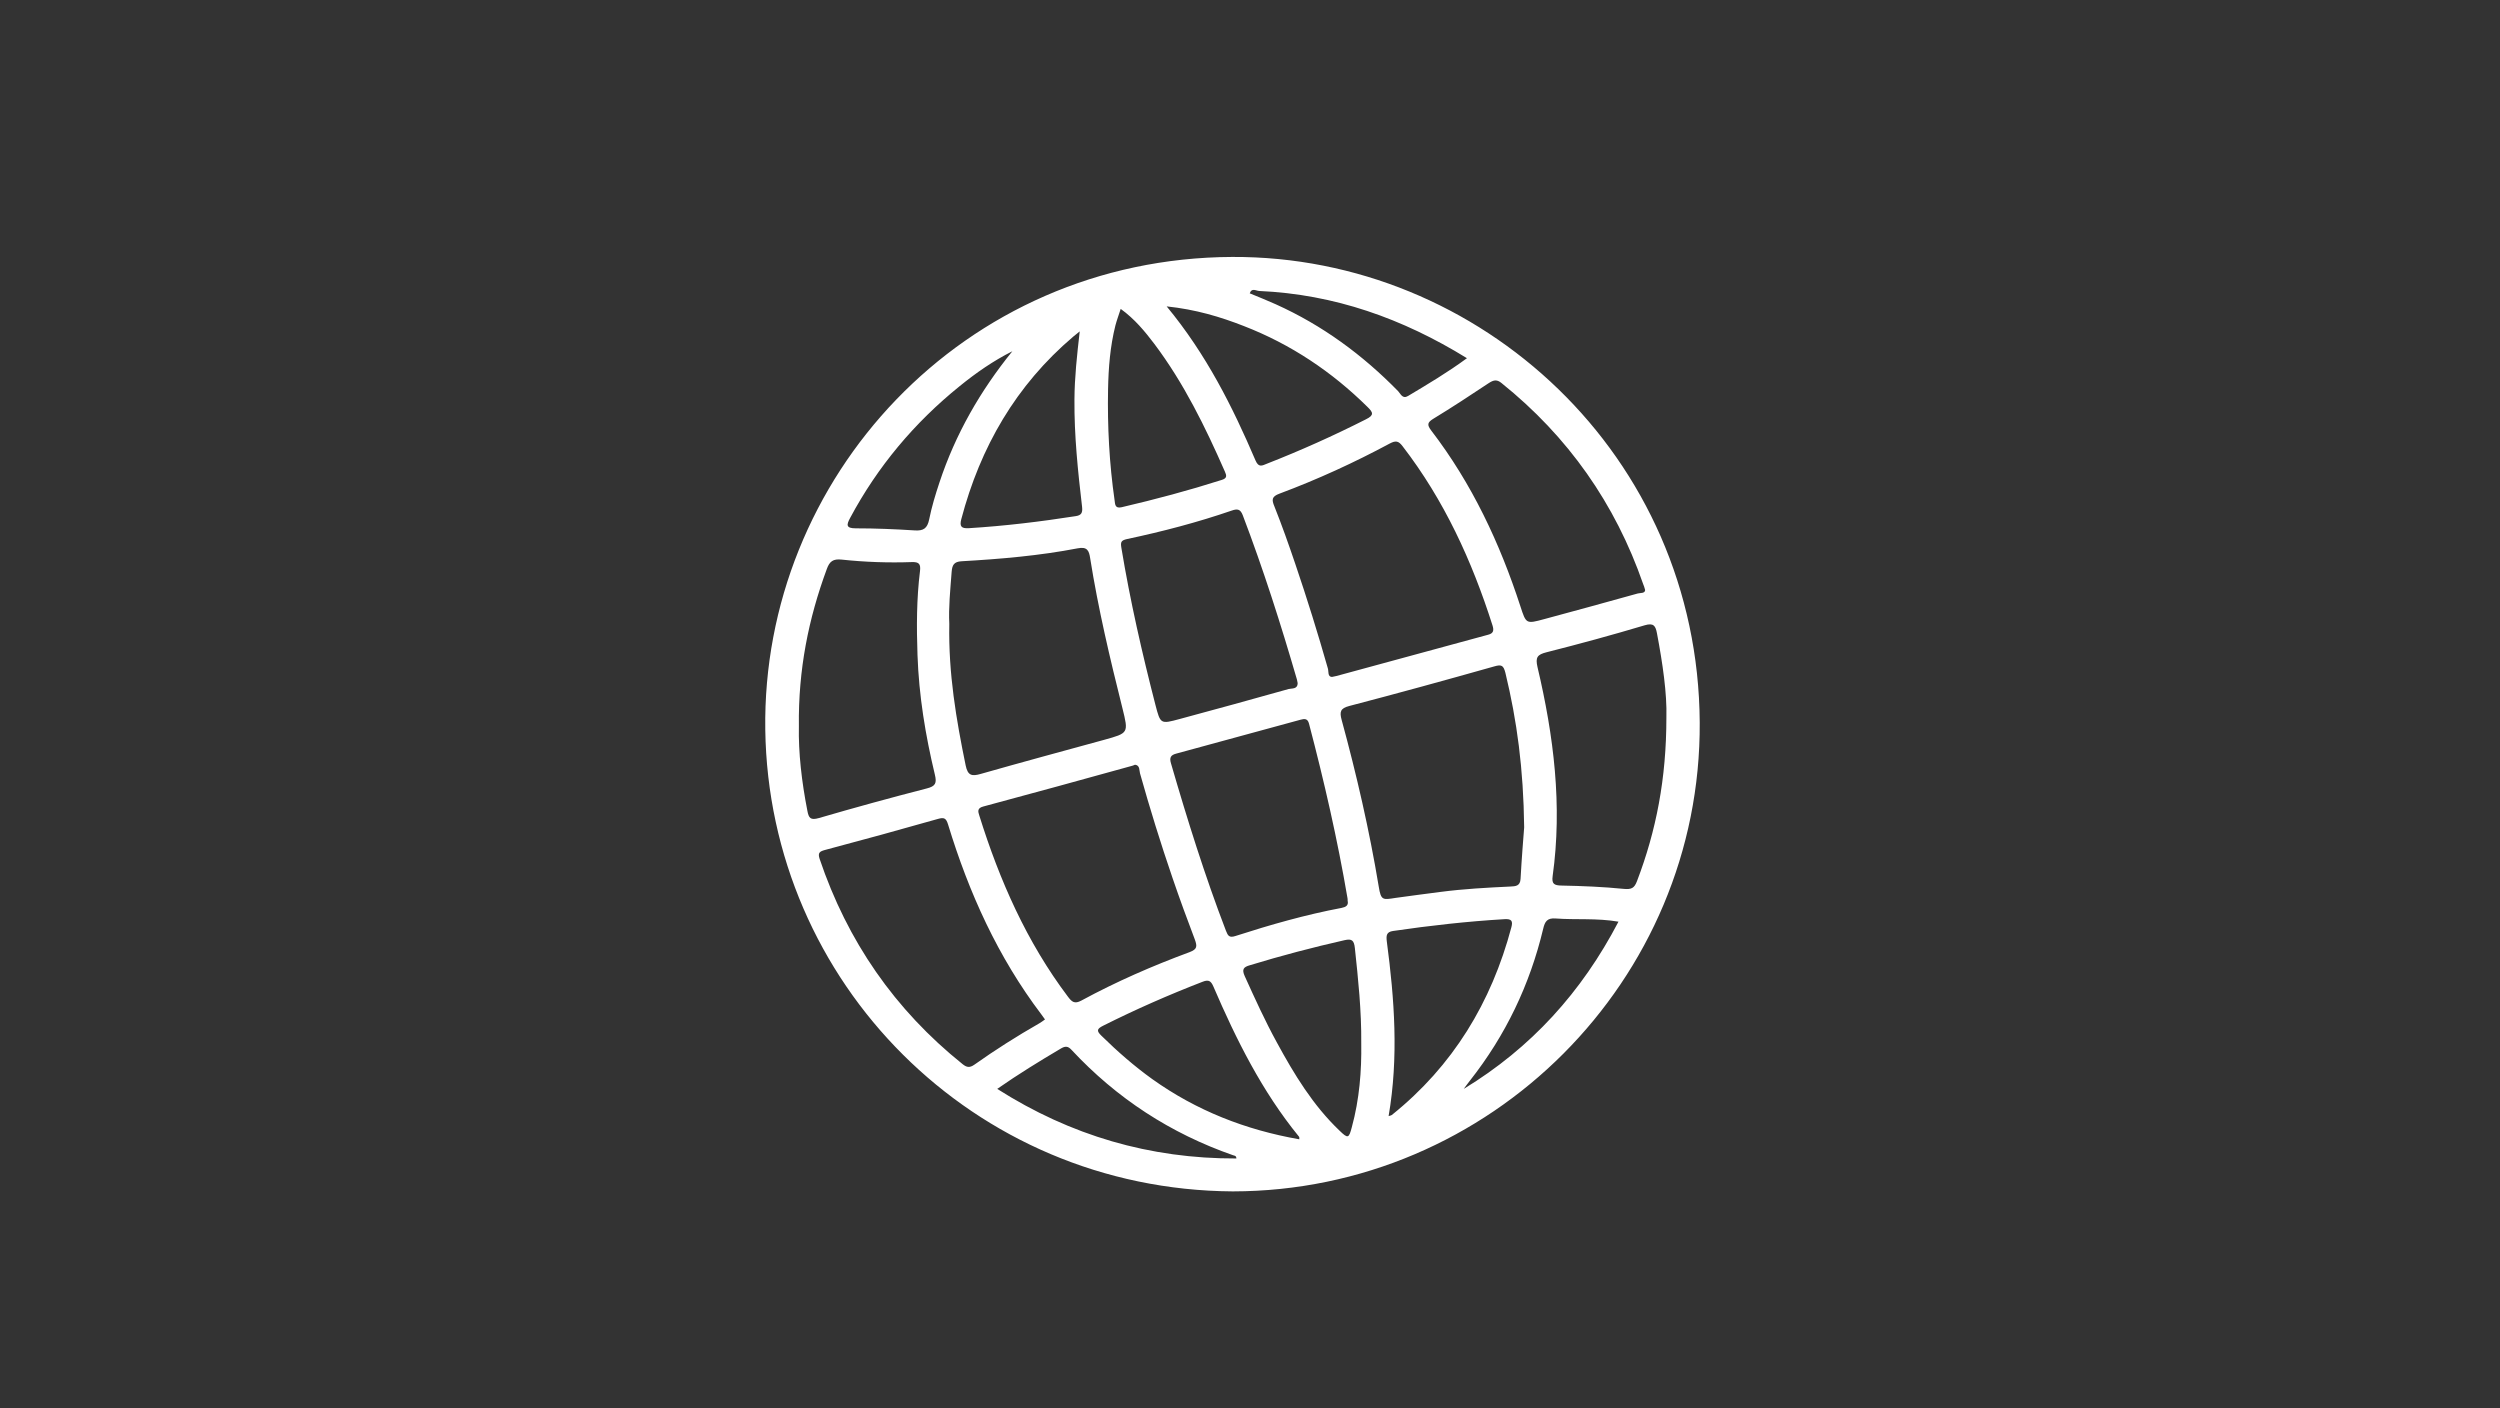 <?xml version="1.0" encoding="utf-8"?>
<!-- Generator: Adobe Illustrator 24.0.0, SVG Export Plug-In . SVG Version: 6.00 Build 0)  -->
<svg version="1.0" id="Ebene_1" xmlns="http://www.w3.org/2000/svg" xmlns:xlink="http://www.w3.org/1999/xlink" x="0px" y="0px"
	 viewBox="0 0 1800 1014" style="enable-background:new 0 0 1800 1014;" xml:space="preserve">
<rect x="0" y="0" width="1800" height="1014" fill="#333333" stroke="none"/>
<style type="text/css">
	.st0{fill:#FFFFFF;}
</style>
<g>
	<path class="st0" d="M1193,455.9c4.1,21.7,7.3,43.5,6.8,60.7c0,43.9-7.3,81.5-21.2,117.9c-1.9,5-4,6-9.4,5.5
		c-14.9-1.5-29.9-2.1-44.9-2.4c-5.2-0.1-7.2-1.1-6.4-6.8c7.1-50.9,0.8-100.9-10.9-150.5c-1.6-7-0.2-9,6.6-10.7
		c23.7-6,47.2-12.4,70.6-19.4C1190.6,448.3,1192,450.6,1193,455.9 M1184.5,424.8c-0.1,2.6-3.5,2-5.3,2.5
		c-22.4,6.3-45,12.4-67.5,18.5c-12.9,3.5-12.9,3.4-17-9.2c-14.8-45.5-34.9-88.4-64.2-126.6c-3.1-4.1-2.9-5.8,1.5-8.5
		c13.5-8.2,26.7-16.9,39.8-25.6c3.4-2.2,5.8-3,9.3-0.1c47.9,38.5,81.9,86.8,102,144.8C1183.6,421.7,1183.9,422.7,1184.5,424.8
		 M1056.2,257.9c-14,10.3-28.2,18.7-42.4,27.2c-4,2.4-5.3-1.5-7.1-3.4c-25.6-26.2-54.6-47.5-88.1-62.6c-6.2-2.8-12.5-5.3-18.8-7.9
		c1.4-4.1,4.4-1.9,6.8-1.7C960.8,211.9,1009.8,229.3,1056.2,257.9 M895.7,234.8c33.7,13.1,63.2,32.8,88.9,58.2c4,3.9,5,5.9-1.1,8.9
		c-23.3,11.8-47.1,22.5-71.4,32c-3.1,1.2-5.8,3.1-8.1-2.3c-16.6-38.8-35.4-76.4-64-111C860.9,222.8,878.6,228.1,895.7,234.8
		 M831.2,247.7c21.2,28.2,36.6,59.7,50.7,91.8c1.3,2.9,1.7,4.8-2.1,6c-23.8,7.6-47.8,14-72.2,19.7c-4.8,1.1-4.7-2-5.1-5
		c-3.8-26.5-5.2-53.1-4.7-79.8c0.3-15.6,1.5-31,5.3-46.1c1-3.8,2.4-7.5,3.8-11.9C817.1,229.8,824.3,238.6,831.2,247.7 M784.9,401.8
		c5.8,36.5,14.3,72.4,23.3,108.3c4.4,17.8,4.4,17.7-13.3,22.6c-29.6,8.1-59.2,16.1-88.7,24.5c-6.5,1.9-9.4,1.2-10.9-6
		c-6.8-33.1-12.5-66.3-11.8-102c-0.6-11.5,0.7-24.5,1.7-37.6c0.4-4.7,1.6-7.2,7.2-7.5c28-1.6,56-4,83.5-9.3
		C782.9,393.4,784.1,396.6,784.9,401.8 M773.6,287.6c-0.2,26,2.5,51.7,5.5,77.4c0.5,4.4-0.7,6-4.5,6.6c-25.6,4-51.2,7.1-77.1,8.7
		c-5.4,0.3-6.7-1.3-5.4-6.4c13.7-52,39.4-96.5,80.6-131.5c1-0.9,2-1.7,4.7-3.8C775.4,256.1,773.7,271.7,773.6,287.6 M728.9,252.9
		c-23.1,28.5-41,59.7-52.5,94.5c-2.9,8.7-5.6,17.6-7.4,26.6c-1.3,6.4-4.1,8.3-10.3,7.9c-14.1-0.9-28.3-1.5-42.5-1.5
		c-7.2,0-6.8-2.5-4.1-7.5c19.8-37,46.2-68.5,78.9-94.9C702.8,268.4,715.2,259.8,728.9,252.9 M605.9,402.9
		c16.8,1.8,33.7,2.4,50.6,1.8c5.3-0.2,6.5,1.5,5.9,6.5c-2.5,20.1-2.5,40.2-1.8,60.4c1,29.2,5.7,57.8,12.5,86.1
		c1.5,6.2,0.5,8.4-5.9,10c-26,6.7-51.9,13.8-77.6,21.3c-6,1.7-7.3,0.1-8.3-5.3c-4.1-20.9-6.5-41.9-6.1-60.9
		c-0.5-40.6,6.9-77.3,20.1-113.1C597.3,404.1,599.9,402.3,605.9,402.9 M593.9,612c27.2-7.2,54.4-14.7,81.5-22.4
		c4.3-1.2,5.8-0.6,7.2,4c15,49.2,35.9,95.5,67.2,136.8c0.8,1,1.5,2.1,2.6,3.6c-1.6,1.1-2.8,2.1-4.1,2.8
		c-16.1,9.2-31.7,19.1-46.8,29.8c-3.3,2.3-5.4,2-8.4-0.4c-48.9-39.2-83-88.6-103-147.9C588.8,614.2,589.9,613.1,593.9,612 M718,784
		c15.2-10.6,30.5-20,45.9-29.1c3.1-1.8,5-1.8,7.6,1c32.5,34.9,71.3,60.2,116.4,75.9c0.9,0.3,2.2,0.2,2.3,2.3
		C827.9,834.3,770.8,817.6,718,784 M935.5,820.3c-38.8-6.8-74.1-20.7-105.8-43.3c-13.1-9.4-25.2-20-36.7-31.3
		c-3.6-3.5-3.3-4.9,1.3-7.2c23.3-11.7,47.2-22.2,71.5-31.6c4.3-1.7,6-0.8,7.8,3.3c16.5,38.3,35,75.5,61.6,108.1
		C935.6,818.6,935.5,819.3,935.5,820.3 M964.5,814.1c-19.2-18.3-32.7-40.6-45.2-63.6c-8.5-15.5-15.8-31.6-23.1-47.7
		c-2.2-4.9-0.9-6.5,3.6-7.8c22.6-6.9,45.4-12.9,68.4-18.1c5-1.1,6.7,0,7.3,5.7c2.4,22.5,4.8,44.9,4.6,68.7
		c0.3,19.6-1.3,40.2-6.8,60.3C971.2,819.7,970.5,819.9,964.5,814.1 M921.3,355.4c27.3-10.2,53.7-22.3,79.4-36.1
		c4.2-2.2,6.2-1.9,9.1,1.9c30,38.9,50,82.6,64.8,129.1c1.1,3.5,0.8,5.7-3.1,6.7c-36.4,9.9-72.8,19.8-109.2,29.7
		c-0.8,0.2-1.6,0.3-3.3,0.7c-3.2-0.1-2.3-4-2.9-6c-7.2-25.3-15-50.4-23.5-75.4c-4.7-13.9-9.6-27.7-15-41.3
		C915.5,359.7,915.6,357.5,921.3,355.4 M807.4,394.5c-0.7-4.2-0.3-5.4,4.1-6.4c25.5-5.4,50.7-12,75.4-20.5c4-1.4,6.2-1.1,7.9,3.4
		c14.8,38.9,27.4,78.4,39,118.3c0.2,0.8,0.3,1.6,0.5,2.5c0,4.6-4.2,3.7-6.5,4.3c-26.1,7.4-52.3,14.5-78.5,21.6
		c-13.7,3.7-13.8,3.7-17.4-10.2C822.3,470.2,813.7,432.6,807.4,394.5 M843.1,549.6c-1.3-4.3,0-6,3.8-7c29.8-8.1,59.7-16.3,89.5-24.4
		c2.7-0.7,5.1-1.1,6.1,2.9c10.9,41.5,20.5,83.3,27.7,125.6c0.1,0.5,0.1,1.1,0.1,1.8c0.8,3.5-1.4,4.6-4.4,5.2
		c-25.9,4.9-51.2,12.1-76.3,20.2c-4.5,1.5-5.5-0.1-6.9-3.7C867.5,630.6,854.9,590.2,843.1,549.6 M856.6,685.5
		c-26.8,9.9-52.9,21.3-78,34.9c-5,2.7-6.9,0.9-9.7-2.8c-29.7-39.4-49.2-83.7-63.8-130.4c-0.9-2.8-1.7-5.3,2.8-6.5
		c35.9-9.6,71.7-19.5,107.5-29.4c0.5-0.1,1-0.4,1.8-0.7c3.7,0.4,3,4.2,3.6,6.2c7.1,25.3,14.9,50.5,23.4,75.3
		c5.1,14.9,10.5,29.7,16.1,44.4C862,681.3,862.1,683.4,856.6,685.5 M992.7,638.4C986,598,976.8,558,966,518.4
		c-1.6-5.9-1-8.4,5.5-10.1c34.9-9.1,69.7-18.7,104.4-28.5c5.2-1.5,6.6-0.8,8,4.7c8.3,34.3,13,68.9,13.5,111.2
		c-0.6,7.7-1.8,22.4-2.6,37.1c-0.3,5.3-3.7,5.3-7.3,5.5c-16.9,0.8-33.7,1.7-50.5,3.9c-10.8,1.4-21.6,2.8-32.3,4.3
		C995.7,647.9,994.3,648.5,992.7,638.4 M1003,670.3c26.6-3.9,53.4-6.9,80.3-8.5c5-0.3,6.1,1.3,4.9,5.8
		c-14.4,54.2-42.1,99.9-86.1,135.2c-0.4,0.3-1,0.4-2.3,0.8c7.3-42.5,4.2-84.2-1.3-125.8C998,673.6,998.2,671,1003,670.3 M1053.9,784
		c1.5-2,2.9-4,4.5-6c25.6-32.5,43.1-69,52.7-109.3c1.2-5.2,2.9-7.9,9-7.4c14.6,1.1,29.4-0.4,45.2,2.3
		C1138.8,714.4,1102.4,754.5,1053.9,784 M1223.8,520.2c-1.1-192.5-158.3-336-336.6-335.2c-193.9,0.8-338.8,159.3-336.2,340.4
		c2.6,181.9,149.6,331.2,336.6,332.4C1073.1,857.6,1224.9,706,1223.8,520.2"/>
</g>
</svg>
